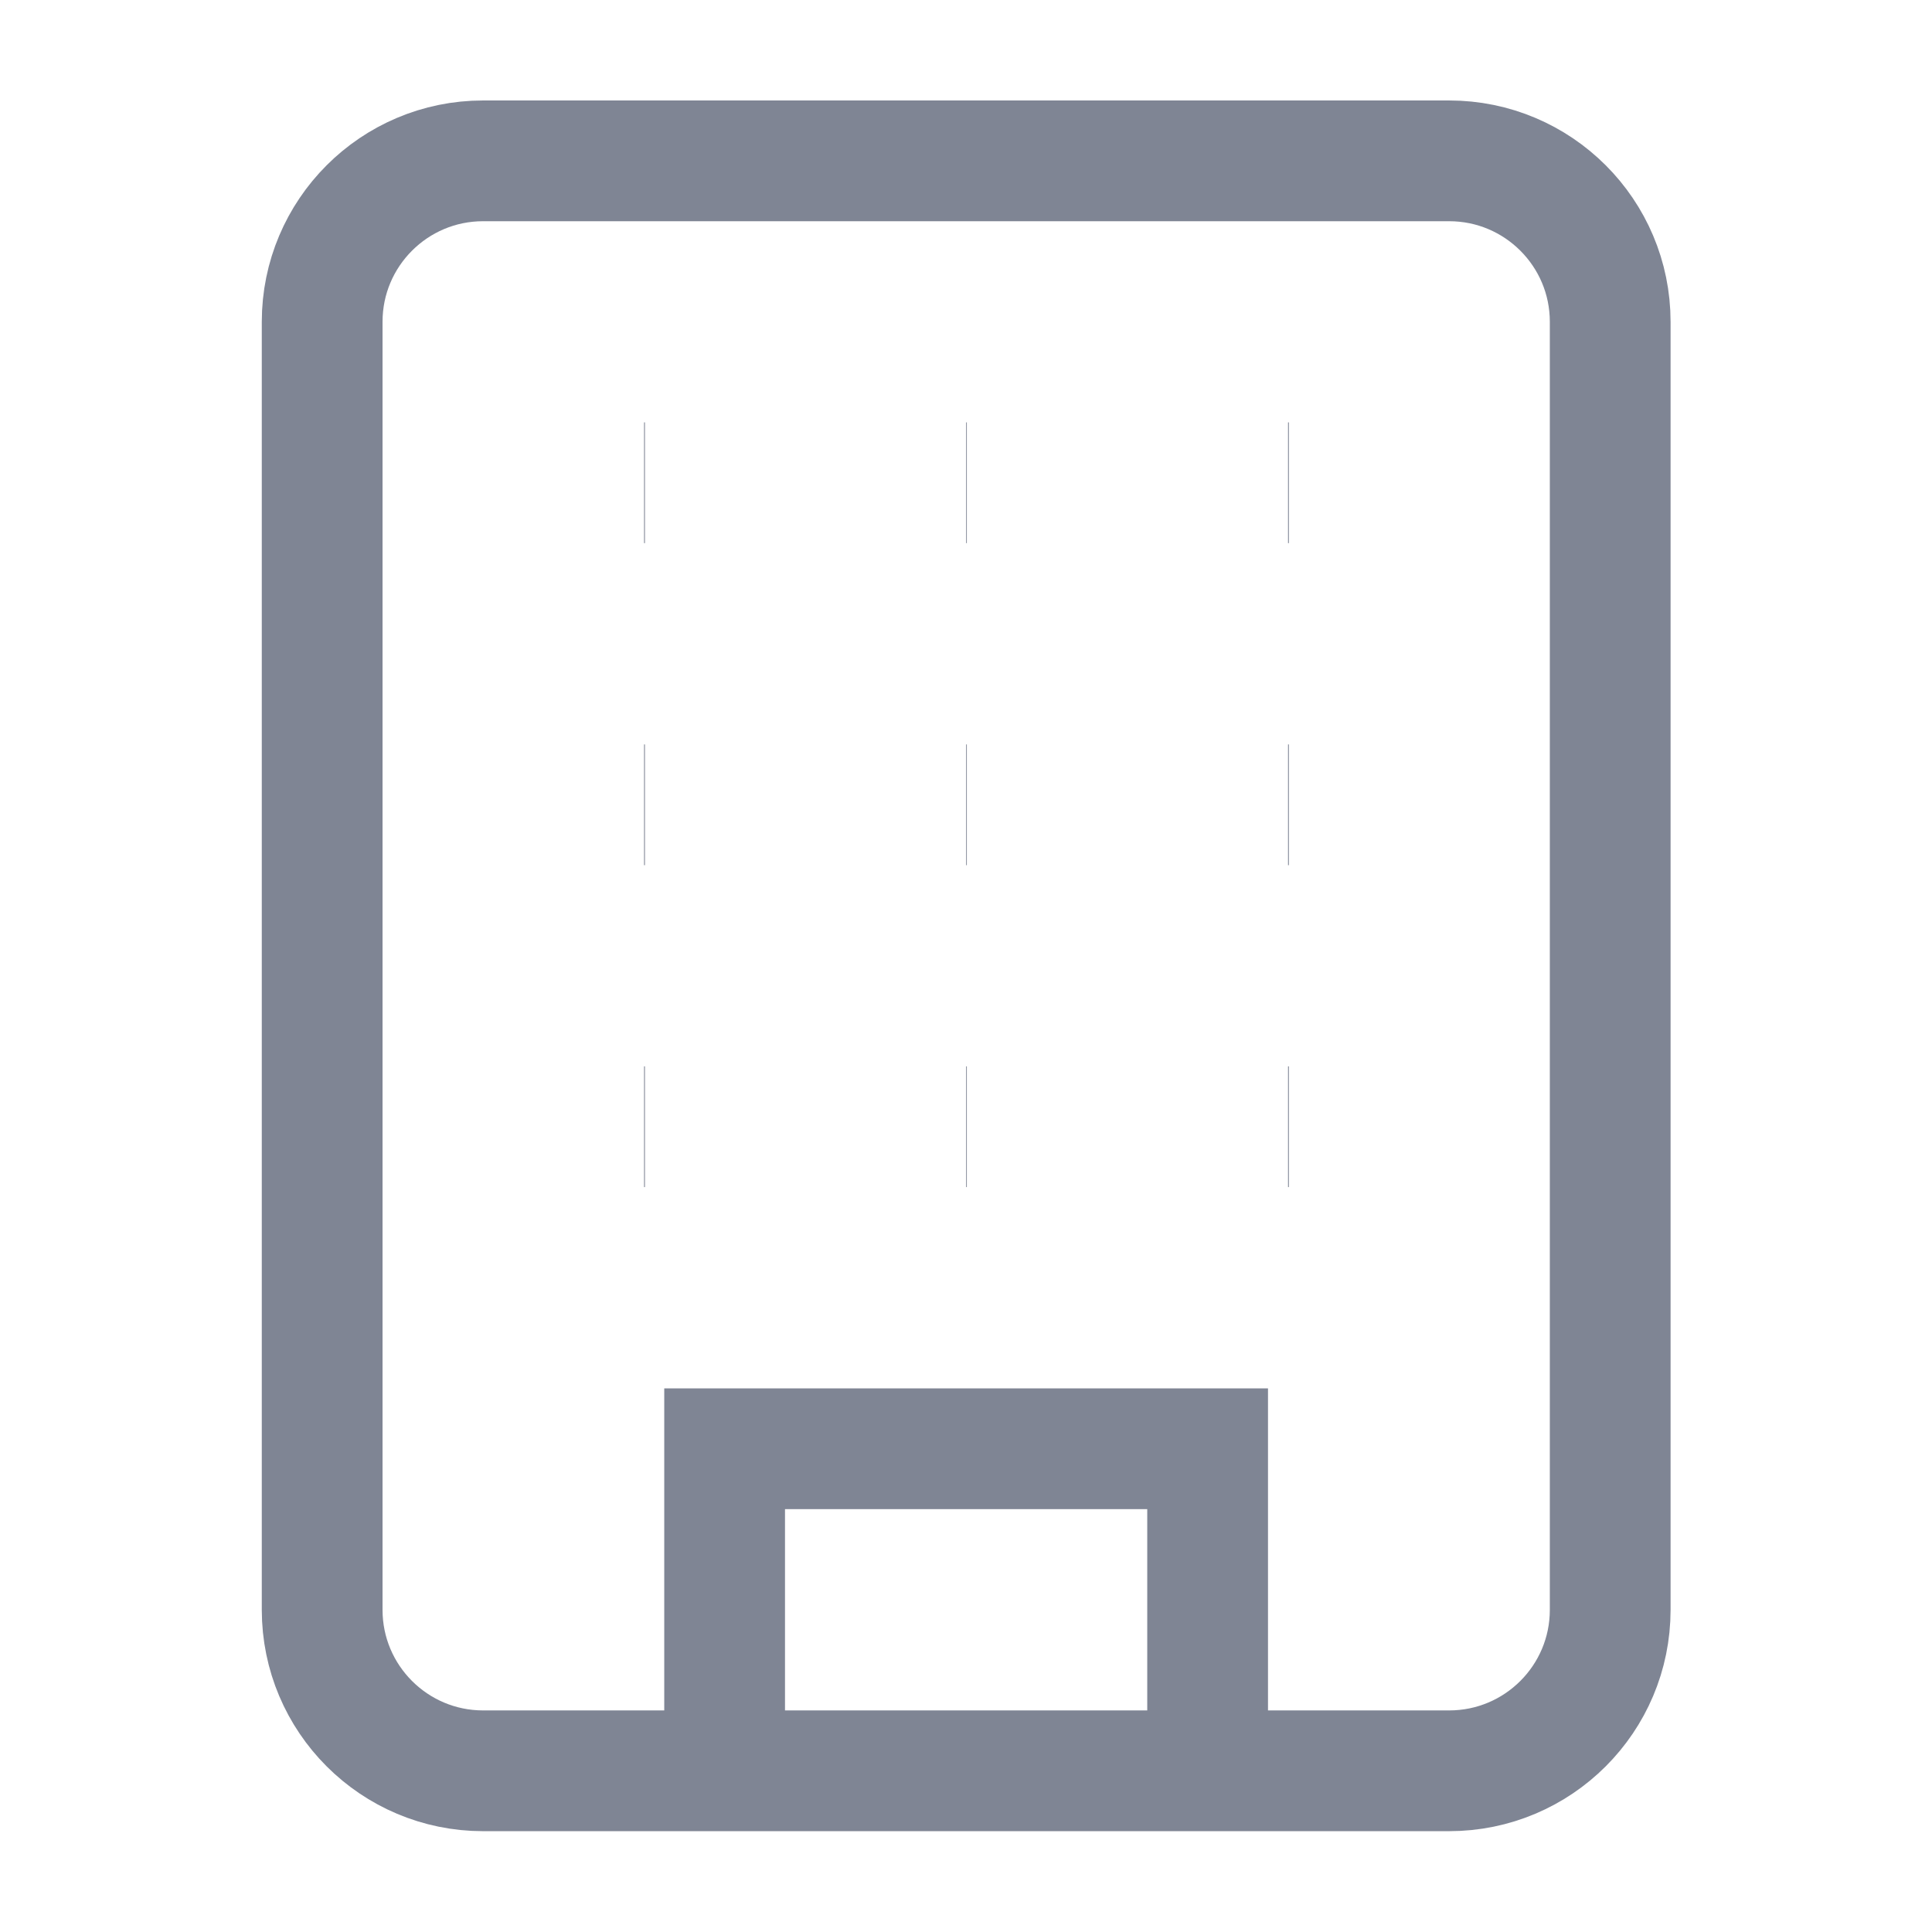 <svg width="16" height="16" viewBox="0 0 16 16" fill="none" xmlns="http://www.w3.org/2000/svg">
<path d="M12.001 1.332H4.001C3.265 1.332 2.668 1.929 2.668 2.665V13.332C2.668 14.068 3.265 14.665 4.001 14.665H12.001C12.738 14.665 13.335 14.068 13.335 13.332V2.665C13.335 1.929 12.738 1.332 12.001 1.332Z" stroke="#7F8594" strokeWidth="1.333" strokeLinecap="round" strokeLinejoin="round"/>
<path d="M6.001 14.665V11.998H10.001V14.665M5.334 3.998H5.341M10.667 3.998H10.674M8.001 3.998H8.007M8.001 6.665H8.007M8.001 9.331H8.007M10.667 6.665H10.674M10.667 9.331H10.674M5.334 6.665H5.341M5.334 9.331H5.341" stroke="#7F8594" strokeWidth="1.333" strokeLinecap="round" strokeLinejoin="round"/>
</svg>
